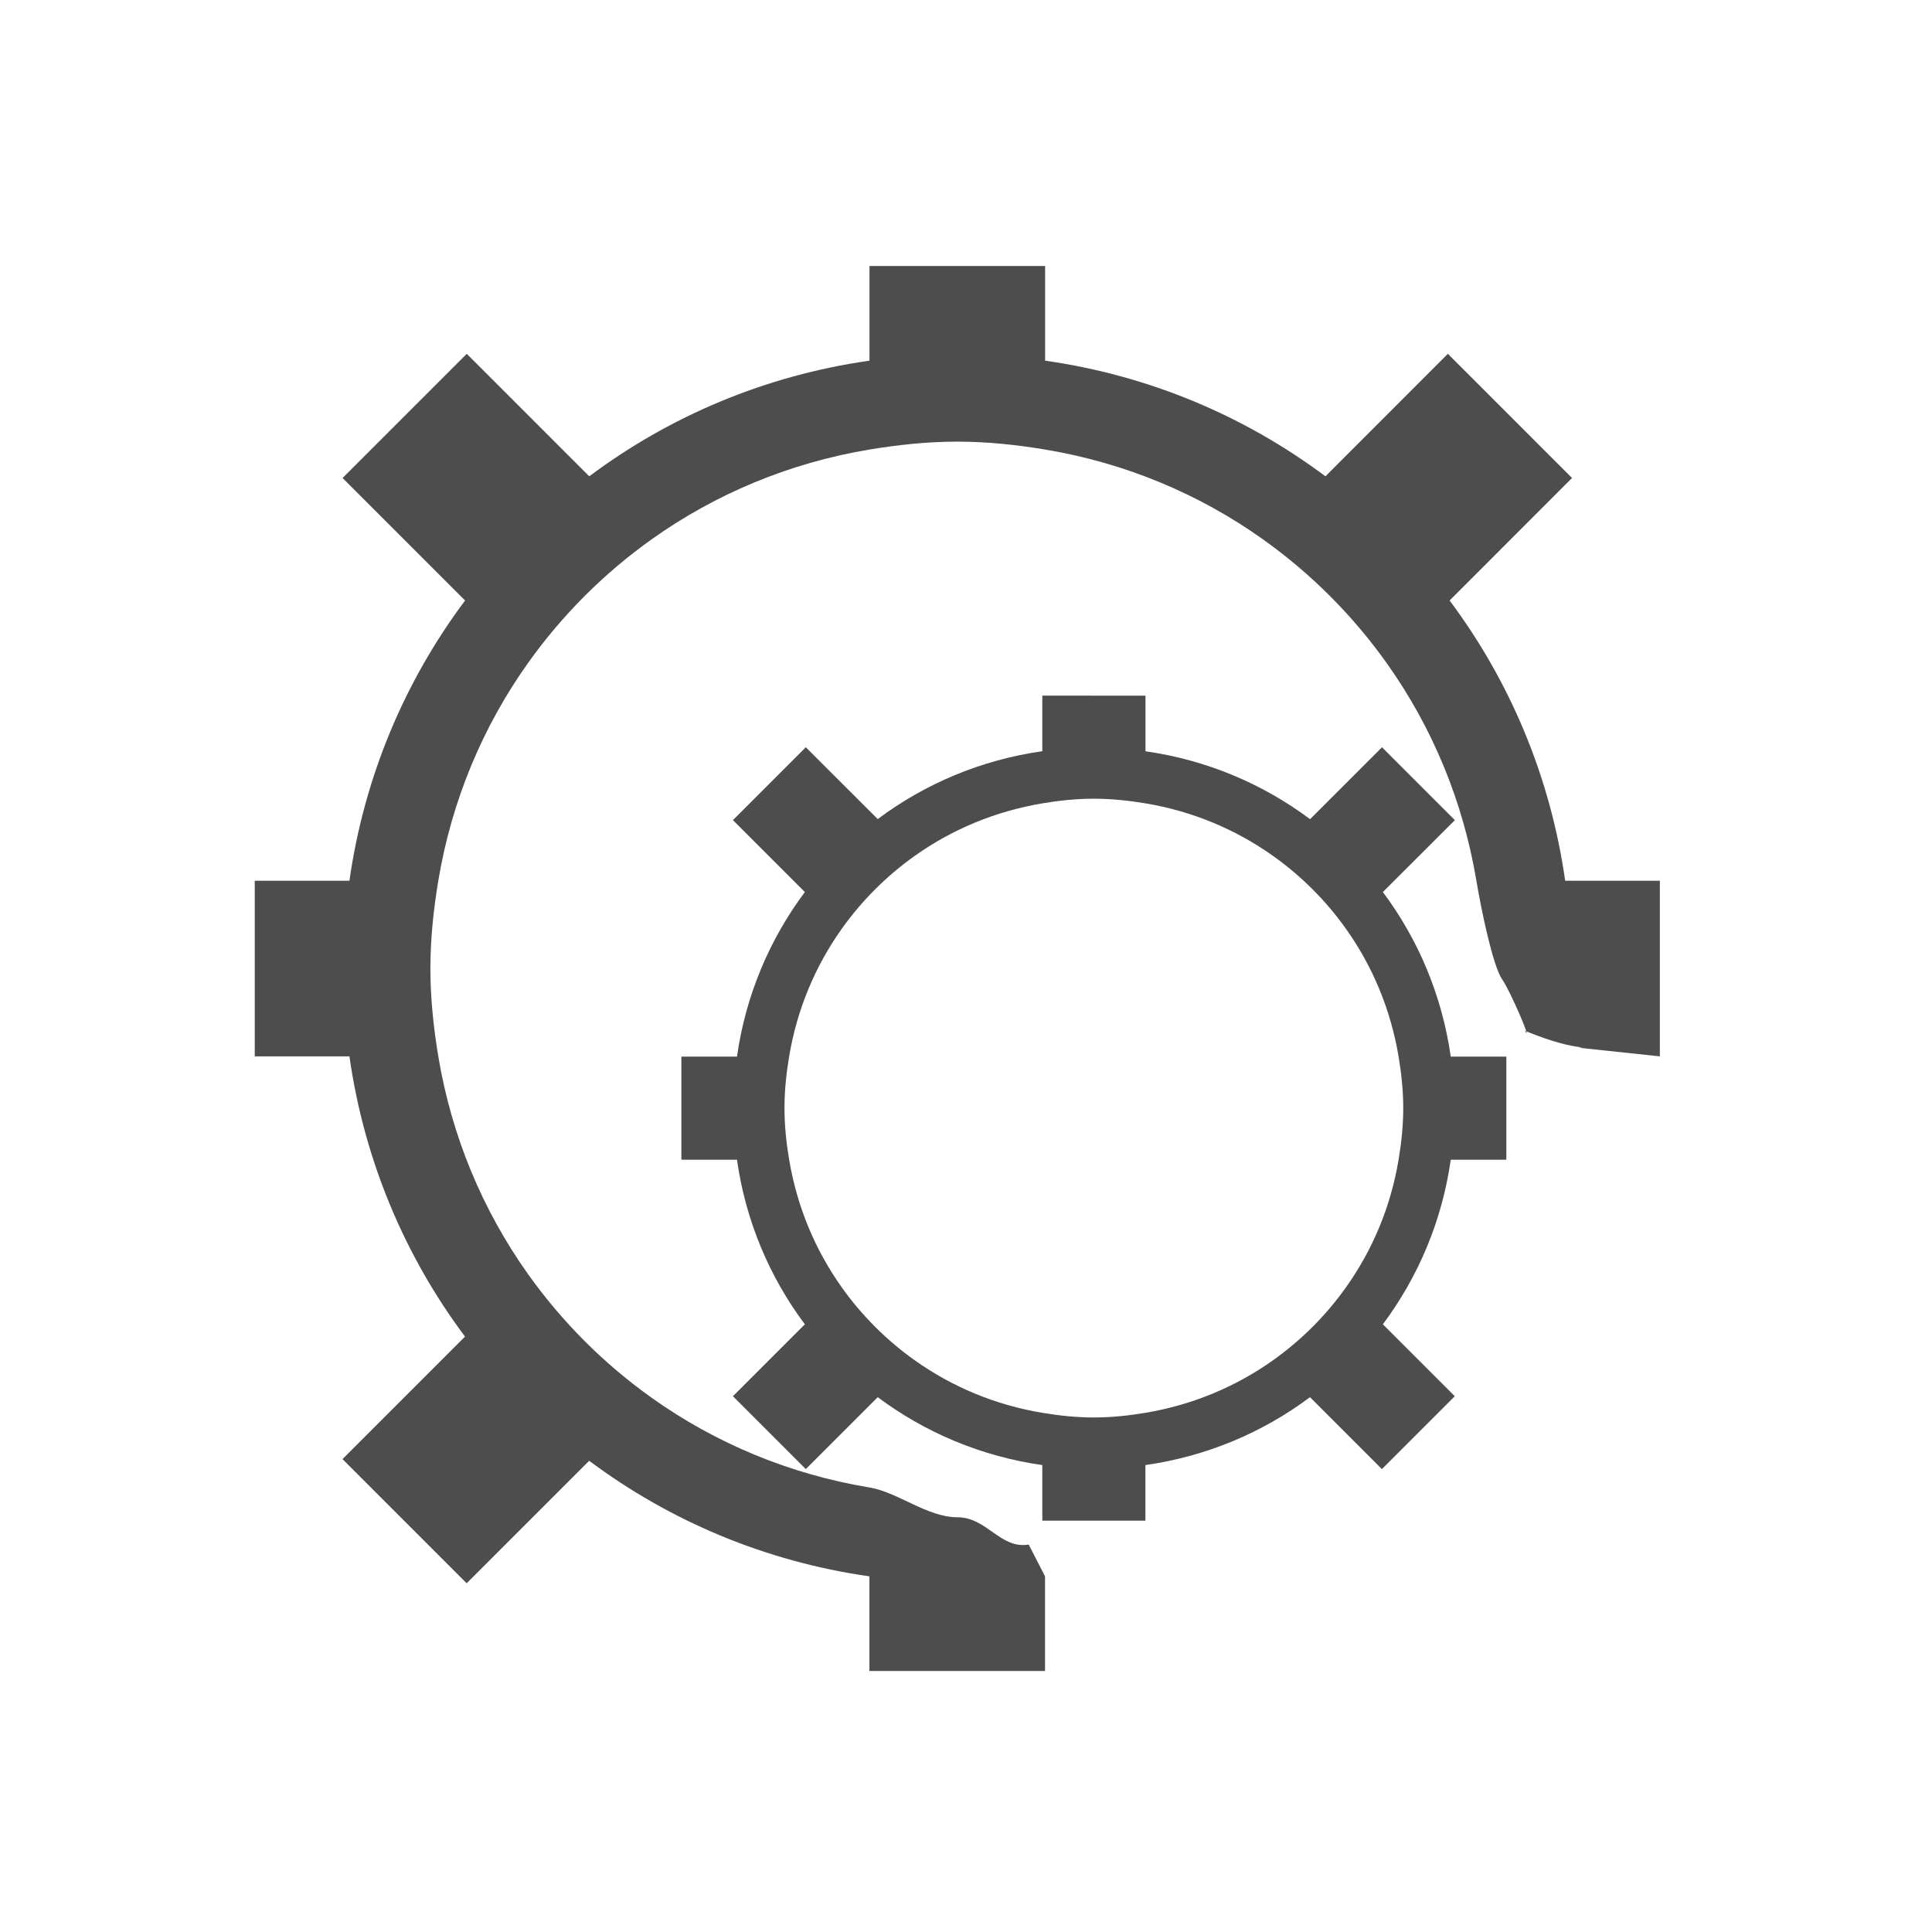 <?xml version="1.0" encoding="UTF-8" standalone="no"?>
<!-- Created with Inkscape (http://www.inkscape.org/) -->

<svg
   xmlns:dc="http://purl.org/dc/elements/1.1/"
   xmlns:cc="http://creativecommons.org/ns#"
   xmlns:rdf="http://www.w3.org/1999/02/22-rdf-syntax-ns#"
   xmlns:svg="http://www.w3.org/2000/svg"
   xmlns="http://www.w3.org/2000/svg"
   xmlns:sodipodi="http://sodipodi.sourceforge.net/DTD/sodipodi-0.dtd"
   xmlns:inkscape="http://www.inkscape.org/namespaces/inkscape"
   width="22"
   height="22"
   id="svg3049"
   version="1.1"
   inkscape:version="0.91 r13725"
   sodipodi:docname="run-build.svg"
   inkscape:export-filename="/home/uri/.kde/share/icons/NITRUX-KDE/16x16/actions/view-right-new.png"
   inkscape:export-xdpi="30"
   inkscape:export-ydpi="30">
  <defs
     id="defs3051" />
  <sodipodi:namedview
     id="base"
     pagecolor="#ffffff"
     bordercolor="#666666"
     borderopacity="1.0"
     inkscape:pageopacity="0.0"
     inkscape:pageshadow="2"
     inkscape:zoom="45.254834"
     inkscape:cx="14.773341"
     inkscape:cy="8.6473902"
     inkscape:document-units="px"
     inkscape:current-layer="layer2"
     showgrid="true"
     fit-margin-top="0"
     fit-margin-left="0"
     fit-margin-right="0"
     fit-margin-bottom="0"
     inkscape:window-width="1920"
     inkscape:window-height="1051"
     inkscape:window-x="1366"
     inkscape:window-y="0"
     inkscape:window-maximized="1"
     inkscape:showpageshadow="false"
     borderlayer="true">
    <sodipodi:guide
       position="2,20"
       orientation="18,0"
       id="guide4067" />
    <sodipodi:guide
       position="2,2"
       orientation="0,18"
       id="guide4069" />
    <sodipodi:guide
       position="20,2"
       orientation="-18,0"
       id="guide4071" />
    <sodipodi:guide
       position="20,20"
       orientation="0,-18"
       id="guide4073" />
    <sodipodi:guide
       position="3,19"
       orientation="16,0"
       id="guide4077" />
    <sodipodi:guide
       position="3,3"
       orientation="0,16"
       id="guide4079" />
    <sodipodi:guide
       position="19,3"
       orientation="-16,0"
       id="guide4081" />
    <sodipodi:guide
       position="19,19"
       orientation="0,-16"
       id="guide4083" />
    <inkscape:grid
       type="xygrid"
       id="grid4085" />
  </sodipodi:namedview>
  <g
     inkscape:groupmode="layer"
     id="layer1"
     inkscape:label="Capa 3"
     style="display:inline">
    <path
       inkscape:connector-curvature="0"
       style="opacity:1;fill:#4d4d4d;fill-opacity:1;stroke:none;stroke-width:2.8;stroke-miterlimit:4;stroke-dasharray:none;stroke-opacity:0.55"
       d="m 9.901,3.029 0,1.078 C 8.714,4.276 7.625,4.739 6.71,5.424 L 5.315,4.029 3.901,5.443 5.296,6.838 C 4.611,7.753 4.148,8.841 3.979,10.029 l -1.078,0 0,2 1.078,0 c 0.169,1.188 0.632,2.276 1.316,3.191 l -1.395,1.395 1.414,1.414 1.395,-1.395 c 0.915,0.684 2.004,1.147 3.191,1.316 l 0,1.078 2,0 0,-1.078 -0.186,-0.362 c -0.326,0.054 -0.473,-0.311 -0.814,-0.311 -0.342,0 -0.674,-0.285 -1,-0.339 C 8.988,16.787 8.147,16.433 7.425,15.92 6.878,15.531 6.4,15.053 6.011,14.506 5.497,13.783 5.143,12.942 4.991,12.029 c -0.054,-0.326 -0.09,-0.658 -0.09,-1 0,-0.342 0.036,-0.674 0.09,-1 C 5.143,9.116 5.497,8.275 6.011,7.552 6.4,7.005 6.878,6.527 7.425,6.138 8.147,5.625 8.988,5.271 9.901,5.119 10.227,5.065 10.56,5.029 10.901,5.029 c 0.342,0 0.674,0.036 1,0.09 0.913,0.152 1.754,0.506 2.477,1.02 0.547,0.389 1.025,0.867 1.414,1.414 0.514,0.723 0.867,1.563 1.02,2.477 C 16.866,10.355 17,11 17.104,11.15 c 0.104,0.15 0.351,0.744 0.261,0.588 C 18,12 18.156,11.902 17.979,11.931 l 0.922,0.098 0,-2 -1.078,0 C 17.654,8.841 17.191,7.753 16.507,6.838 L 17.901,5.443 16.487,4.029 15.093,5.424 C 14.177,4.739 13.089,4.276 11.901,4.107 l 0,-1.078 z"
       id="rect4144"
       sodipodi:nodetypes="cccccccccccccccccccsssssssssssssssscccccccccccc" />
  </g>
  <g
     inkscape:groupmode="layer"
     id="layer2"
     inkscape:label="Capa 2"
     style="display:inline">
    <path
       style="opacity:1;fill:#4d4d4d;fill-opacity:1;stroke:none;stroke-width:2.8;stroke-miterlimit:4;stroke-dasharray:none;stroke-opacity:0.55"
       d="m 11.869,7.921 0,0.633 c -0.697,0.099 -1.337,0.371 -1.874,0.773 L 9.176,8.509 8.346,9.339 9.165,10.158 c -0.402,0.538 -0.674,1.177 -0.773,1.874 l -0.633,0 0,1.174 0.633,0 c 0.099,0.697 0.371,1.337 0.773,1.874 l -0.819,0.819 0.83,0.83 0.819,-0.819 c 0.538,0.402 1.177,0.674 1.874,0.773 l 0,0.633 1.174,0 0,-0.633 c 0.697,-0.099 1.337,-0.371 1.874,-0.773 l 0.819,0.819 0.83,-0.83 -0.819,-0.819 c 0.402,-0.538 0.674,-1.177 0.773,-1.874 l 0.633,0 0,-1.174 -0.633,0 c -0.099,-0.697 -0.371,-1.337 -0.773,-1.874 L 16.567,9.339 15.737,8.509 14.918,9.328 C 14.38,8.926 13.741,8.654 13.044,8.555 l 0,-0.633 z m 0.587,1.174 c 0.201,0 0.396,0.021 0.587,0.053 0.536,0.089 1.03,0.297 1.454,0.599 0.321,0.228 0.602,0.509 0.83,0.83 0.302,0.424 0.509,0.918 0.599,1.454 0.032,0.191 0.053,0.387 0.053,0.587 0,0.201 -0.021,0.396 -0.053,0.587 -0.089,0.536 -0.297,1.03 -0.599,1.454 -0.228,0.321 -0.509,0.602 -0.83,0.83 -0.424,0.302 -0.918,0.509 -1.454,0.599 -0.191,0.032 -0.387,0.053 -0.587,0.053 -0.201,0 -0.396,-0.021 -0.587,-0.053 -0.536,-0.089 -1.03,-0.297 -1.454,-0.599 -0.321,-0.228 -0.602,-0.509 -0.83,-0.83 -0.302,-0.424 -0.509,-0.918 -0.599,-1.454 -0.032,-0.191 -0.053,-0.387 -0.053,-0.587 0,-0.201 0.021,-0.396 0.053,-0.587 0.089,-0.536 0.297,-1.03 0.599,-1.454 0.228,-0.321 0.509,-0.602 0.83,-0.83 0.424,-0.302 0.918,-0.509 1.454,-0.599 0.191,-0.032 0.387,-0.053 0.587,-0.053 z"
       id="rect4144-6"
       inkscape:connector-curvature="0"
       sodipodi:nodetypes="cccccccccccccccccccccccccccccccccsssssssssssssssssssss" />
  </g>
</svg>
